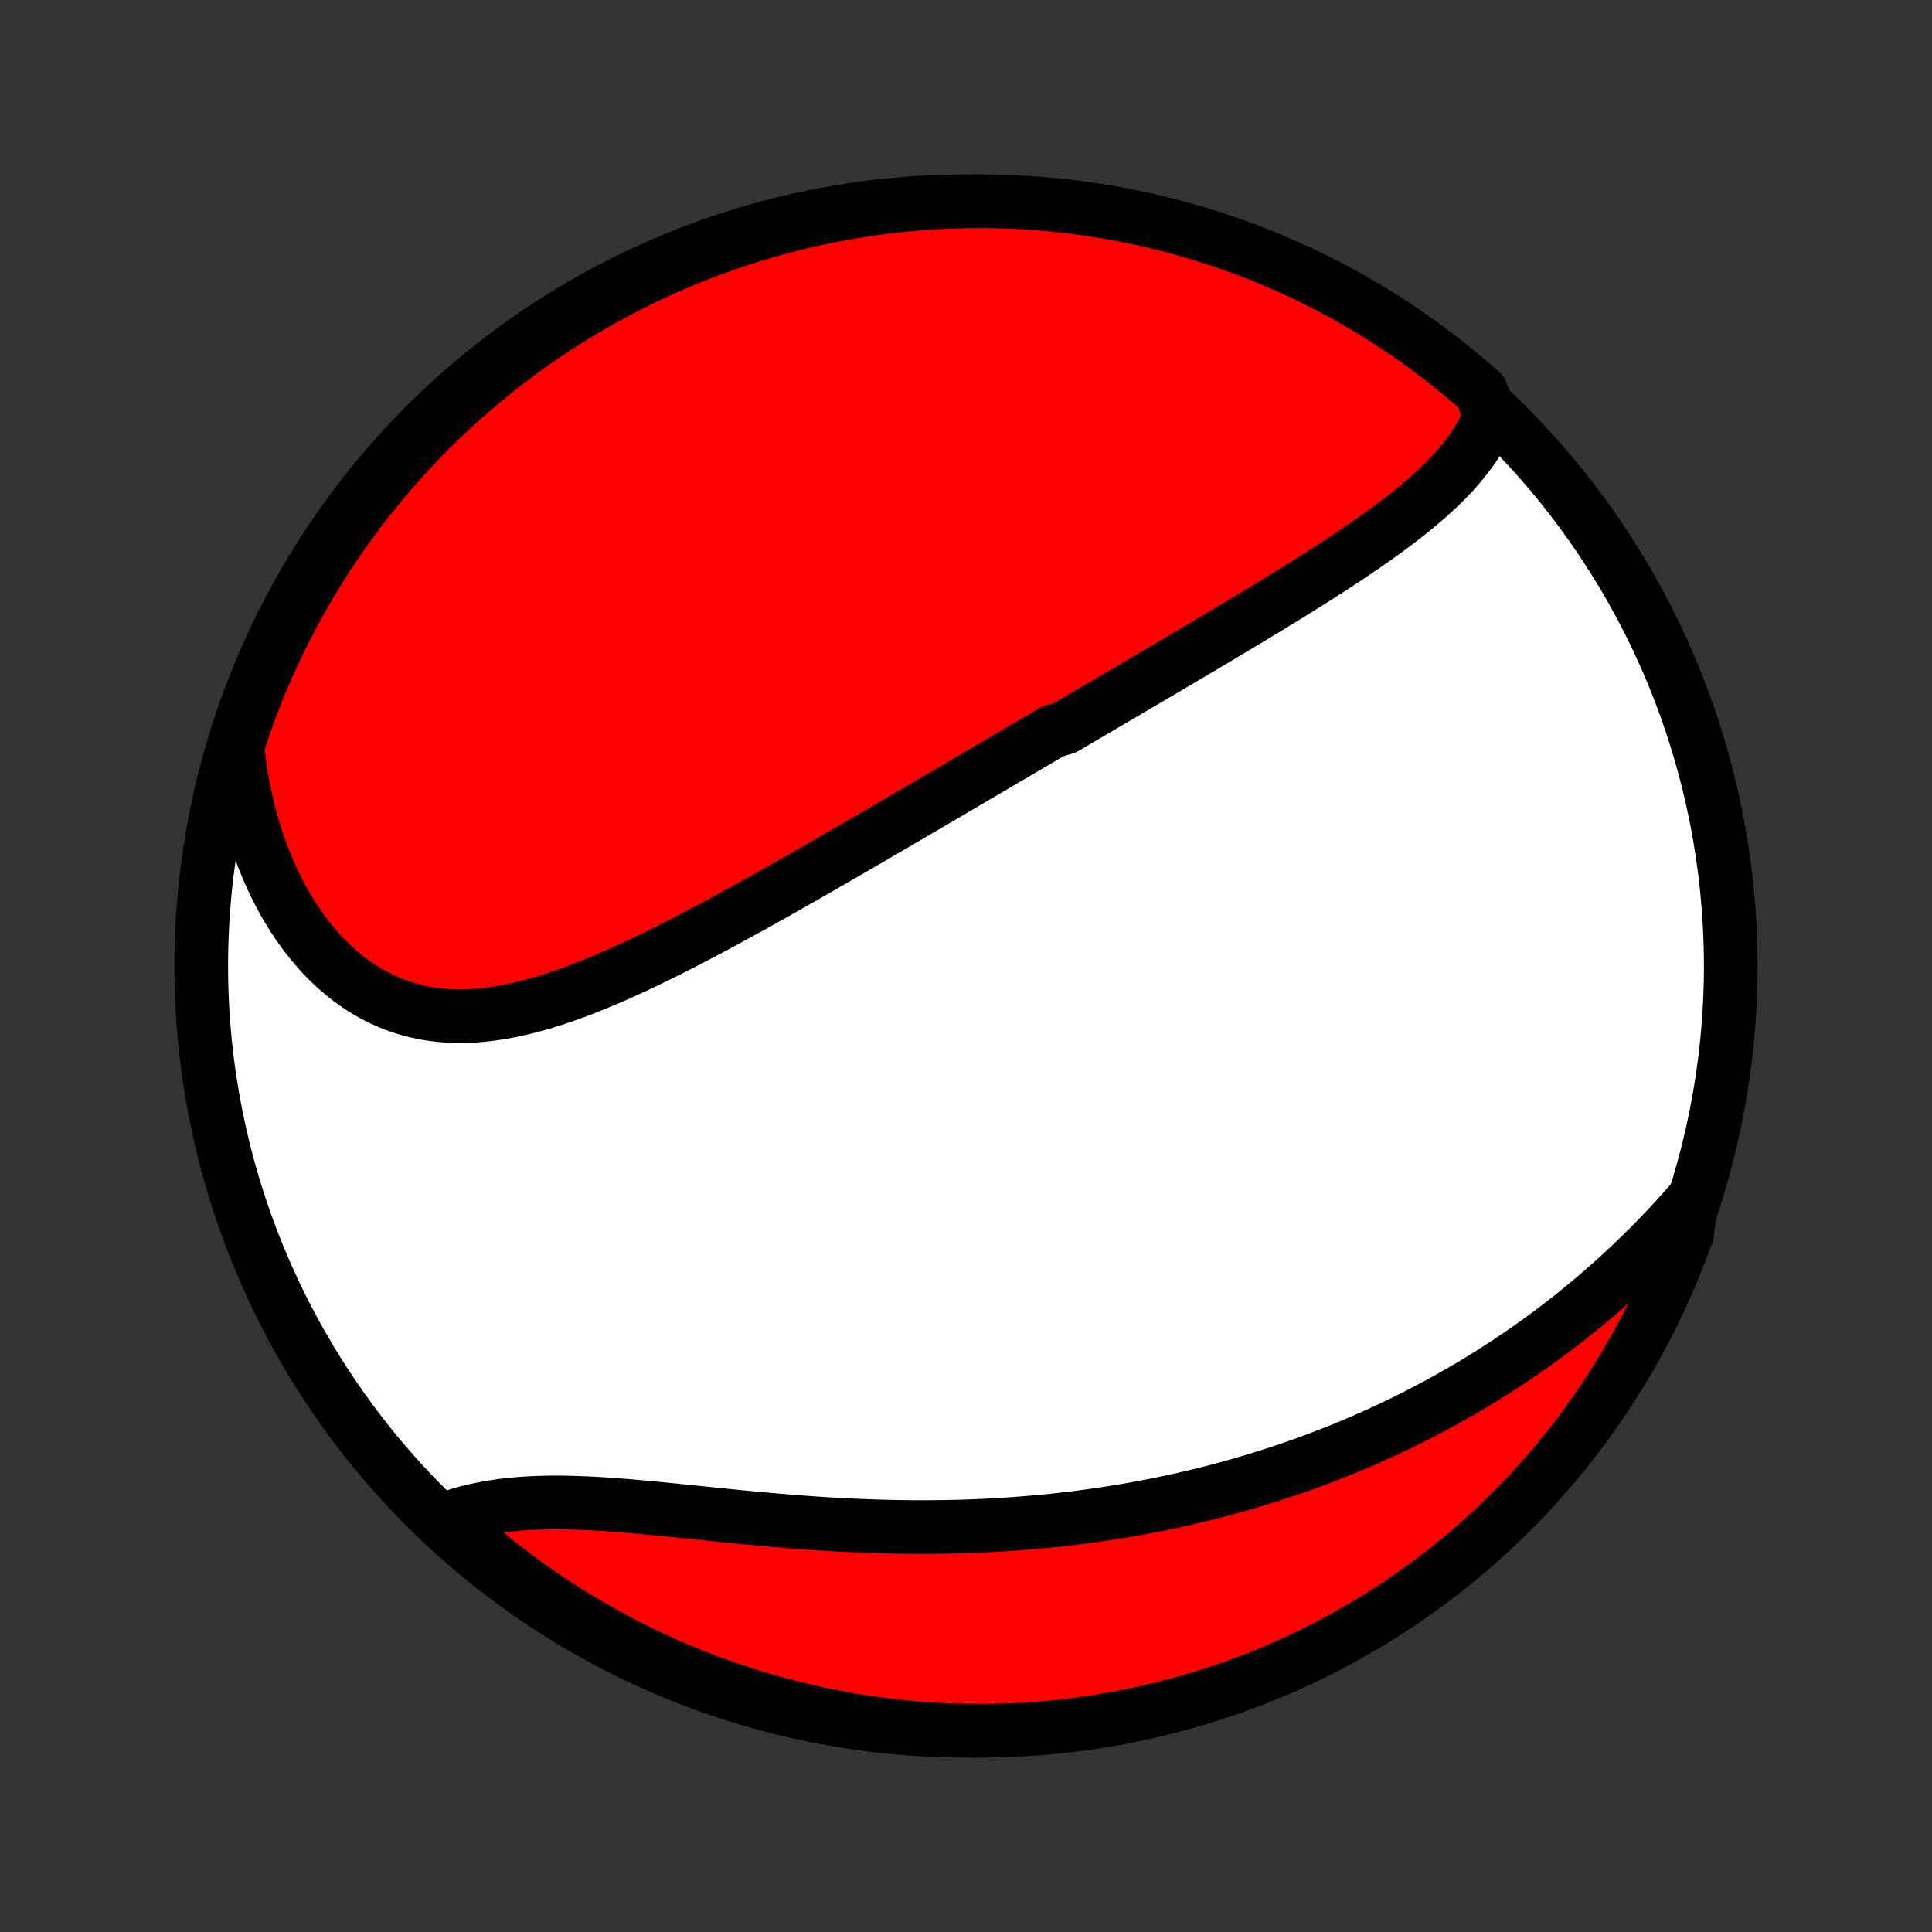 <?xml version="1.0" encoding="utf-8" standalone="no"?>
<!DOCTYPE svg PUBLIC "-//W3C//DTD SVG 1.1//EN"
  "http://www.w3.org/Graphics/SVG/1.1/DTD/svg11.dtd">
<!-- Created with matplotlib (http://matplotlib.org/) -->
<svg height="72pt" version="1.1" viewBox="0 0 72 72" width="72pt" xmlns="http://www.w3.org/2000/svg" xmlns:xlink="http://www.w3.org/1999/xlink">
 <rect x="0" y="0" width="72" height="72" fill="#333333" stroke="none"/>
 <defs>
  <style type="text/css">
*{stroke-linecap:butt;stroke-linejoin:round;}
  </style>
 </defs>
 <g id="figure_1">
  <g id="patch_1">
   <path d="
M0 72
L72 72
L72 0
L0 0
z
" style="fill:none;"/>
  </g>
  <g id="axes_1">
   <g id="PatchCollection_1">
    <defs>
     <path d="
M36 -7.5
C43.558 -7.5 50.808 -10.503 56.153 -15.848
C61.497 -21.192 64.5 -28.442 64.5 -36
C64.5 -43.558 61.497 -50.808 56.153 -56.153
C50.808 -61.497 43.558 -64.5 36 -64.5
C28.442 -64.5 21.192 -61.497 15.848 -56.153
C10.503 -50.808 7.5 -43.558 7.5 -36
C7.5 -28.442 10.503 -21.192 15.848 -15.848
C21.192 -10.503 28.442 -7.5 36 -7.5
z
" id="C0_0_a811fe30f3"/>
     <path d="
M55.521 -56.48
L55.426 -56.252
L55.32 -56.029
L55.205 -55.811
L55.081 -55.597
L54.947 -55.389
L54.806 -55.184
L54.657 -54.984
L54.501 -54.787
L54.339 -54.594
L54.17 -54.405
L53.996 -54.219
L53.816 -54.036
L53.632 -53.856
L53.443 -53.679
L53.25 -53.504
L53.053 -53.332
L52.852 -53.162
L52.648 -52.994
L52.442 -52.829
L52.233 -52.665
L52.021 -52.503
L51.807 -52.343
L51.591 -52.184
L51.374 -52.028
L51.154 -51.872
L50.934 -51.718
L50.712 -51.565
L50.489 -51.414
L50.265 -51.263
L50.04 -51.114
L49.815 -50.966
L49.589 -50.819
L49.362 -50.673
L49.136 -50.528
L48.908 -50.383
L48.681 -50.24
L48.453 -50.097
L48.225 -49.956
L47.998 -49.815
L47.77 -49.674
L47.542 -49.535
L47.314 -49.395
L47.087 -49.257
L46.859 -49.119
L46.632 -48.982
L46.405 -48.845
L46.178 -48.709
L45.952 -48.573
L45.725 -48.438
L45.499 -48.303
L45.273 -48.169
L45.048 -48.035
L44.823 -47.901
L44.597 -47.767
L44.373 -47.635
L44.148 -47.502
L43.924 -47.369
L43.7 -47.237
L43.476 -47.105
L43.252 -46.973
L43.029 -46.842
L42.806 -46.71
L42.582 -46.579
L42.359 -46.448
L42.136 -46.317
L41.914 -46.186
L41.691 -46.055
L41.468 -45.924
L41.245 -45.793
L41.023 -45.662
L40.8 -45.532
L40.577 -45.401
L40.354 -45.27
L40.131 -45.139
L39.908 -45.007
L39.685 -44.876
L39.238 -44.745
L39.014 -44.613
L38.789 -44.481
L38.565 -44.349
L38.34 -44.217
L38.114 -44.085
L37.889 -43.952
L37.662 -43.819
L37.435 -43.686
L37.208 -43.553
L36.98 -43.419
L36.752 -43.285
L36.523 -43.15
L36.293 -43.015
L36.063 -42.88
L35.832 -42.744
L35.6 -42.608
L35.367 -42.471
L35.134 -42.334
L34.899 -42.197
L34.664 -42.059
L34.428 -41.921
L34.191 -41.782
L33.953 -41.642
L33.714 -41.502
L33.474 -41.362
L33.233 -41.221
L32.99 -41.08
L32.747 -40.938
L32.502 -40.795
L32.257 -40.652
L32.01 -40.509
L31.762 -40.365
L31.512 -40.22
L31.261 -40.075
L31.009 -39.93
L30.756 -39.784
L30.501 -39.637
L30.245 -39.491
L29.988 -39.343
L29.729 -39.196
L29.469 -39.048
L29.208 -38.9
L28.945 -38.751
L28.68 -38.603
L28.414 -38.454
L28.147 -38.305
L27.879 -38.156
L27.608 -38.008
L27.337 -37.859
L27.064 -37.71
L26.79 -37.562
L26.514 -37.415
L26.237 -37.267
L25.959 -37.121
L25.679 -36.975
L25.398 -36.83
L25.116 -36.687
L24.833 -36.544
L24.548 -36.403
L24.263 -36.264
L23.976 -36.126
L23.688 -35.99
L23.399 -35.857
L23.11 -35.726
L22.819 -35.598
L22.528 -35.473
L22.236 -35.351
L21.944 -35.233
L21.65 -35.118
L21.357 -35.008
L21.062 -34.903
L20.768 -34.803
L20.474 -34.708
L20.179 -34.618
L19.884 -34.535
L19.59 -34.459
L19.296 -34.389
L19.002 -34.327
L18.709 -34.272
L18.416 -34.226
L18.124 -34.189
L17.834 -34.16
L17.544 -34.141
L17.256 -34.132
L16.969 -34.133
L16.683 -34.145
L16.4 -34.168
L16.119 -34.201
L15.84 -34.246
L15.563 -34.303
L15.29 -34.372
L15.019 -34.453
L14.751 -34.545
L14.486 -34.65
L14.226 -34.767
L13.969 -34.895
L13.716 -35.036
L13.468 -35.189
L13.224 -35.353
L12.985 -35.529
L12.751 -35.716
L12.522 -35.914
L12.299 -36.122
L12.081 -36.341
L11.87 -36.57
L11.664 -36.809
L11.464 -37.056
L11.271 -37.313
L11.084 -37.579
L10.904 -37.852
L10.731 -38.134
L10.564 -38.422
L10.405 -38.718
L10.252 -39.02
L10.107 -39.329
L9.969 -39.644
L9.838 -39.964
L9.715 -40.289
L9.599 -40.619
L9.49 -40.954
L9.389 -41.293
L9.296 -41.636
L9.21 -41.982
L9.131 -42.332
L9.06 -42.685
L8.996 -43.041
L8.94 -43.399
L8.891 -43.759
L8.849 -44.122
L8.95 -44.486
L9.111 -44.976
L9.28 -45.446
L9.457 -45.914
L9.642 -46.379
L9.835 -46.841
L10.037 -47.299
L10.246 -47.754
L10.463 -48.205
L10.687 -48.653
L10.92 -49.097
L11.16 -49.536
L11.408 -49.972
L11.663 -50.403
L11.925 -50.83
L12.195 -51.253
L12.472 -51.671
L12.756 -52.084
L13.048 -52.492
L13.346 -52.895
L13.651 -53.293
L13.963 -53.686
L14.282 -54.073
L14.608 -54.455
L14.94 -54.831
L15.278 -55.202
L15.623 -55.566
L15.973 -55.925
L16.33 -56.278
L16.693 -56.624
L17.062 -56.964
L17.437 -57.298
L17.817 -57.625
L18.203 -57.946
L18.594 -58.26
L18.99 -58.567
L19.392 -58.867
L19.799 -59.161
L20.21 -59.447
L20.627 -59.726
L21.048 -59.998
L21.474 -60.263
L21.904 -60.52
L22.338 -60.77
L22.777 -61.012
L23.22 -61.247
L23.666 -61.474
L24.116 -61.693
L24.57 -61.904
L25.028 -62.108
L25.488 -62.303
L25.952 -62.491
L26.419 -62.67
L26.889 -62.841
L27.362 -63.005
L27.837 -63.159
L28.315 -63.306
L28.795 -63.444
L29.278 -63.574
L29.762 -63.696
L30.248 -63.809
L30.736 -63.914
L31.226 -64.01
L31.717 -64.097
L32.209 -64.176
L32.703 -64.247
L33.197 -64.309
L33.693 -64.362
L34.189 -64.406
L34.686 -64.442
L35.183 -64.47
L35.68 -64.488
L36.178 -64.498
L36.675 -64.499
L37.172 -64.492
L37.669 -64.476
L38.165 -64.451
L38.661 -64.418
L39.156 -64.376
L39.649 -64.325
L40.142 -64.265
L40.634 -64.197
L41.124 -64.121
L41.612 -64.036
L42.099 -63.942
L42.584 -63.84
L43.067 -63.729
L43.548 -63.61
L44.026 -63.482
L44.502 -63.346
L44.976 -63.202
L45.446 -63.05
L45.914 -62.889
L46.379 -62.72
L46.841 -62.543
L47.299 -62.358
L47.754 -62.164
L48.205 -61.963
L48.653 -61.754
L49.097 -61.537
L49.536 -61.313
L49.972 -61.08
L50.403 -60.84
L50.83 -60.593
L51.253 -60.337
L51.671 -60.075
L52.084 -59.805
L52.492 -59.528
L52.895 -59.244
L53.293 -58.952
L53.686 -58.654
L54.073 -58.349
L54.455 -58.036
L54.831 -57.718
L55.202 -57.392
z
" id="C0_1_4ed528e2f1"/>
     <path d="
M63.014 -27.204
L62.772 -26.929
L62.529 -26.659
L62.284 -26.393
L62.038 -26.131
L61.79 -25.872
L61.541 -25.618
L61.291 -25.368
L61.039 -25.121
L60.786 -24.879
L60.532 -24.641
L60.277 -24.407
L60.021 -24.176
L59.764 -23.95
L59.507 -23.727
L59.248 -23.508
L58.989 -23.293
L58.728 -23.082
L58.468 -22.874
L58.206 -22.67
L57.944 -22.47
L57.681 -22.273
L57.417 -22.079
L57.153 -21.89
L56.889 -21.703
L56.623 -21.52
L56.357 -21.34
L56.091 -21.163
L55.824 -20.99
L55.556 -20.82
L55.288 -20.652
L55.019 -20.488
L54.75 -20.327
L54.48 -20.169
L54.21 -20.014
L53.939 -19.861
L53.667 -19.712
L53.395 -19.565
L53.122 -19.421
L52.849 -19.28
L52.574 -19.141
L52.299 -19.005
L52.024 -18.872
L51.748 -18.741
L51.47 -18.612
L51.193 -18.486
L50.914 -18.363
L50.634 -18.242
L50.354 -18.124
L50.073 -18.008
L49.791 -17.894
L49.507 -17.782
L49.223 -17.673
L48.938 -17.566
L48.652 -17.462
L48.365 -17.359
L48.076 -17.259
L47.787 -17.162
L47.496 -17.066
L47.204 -16.973
L46.911 -16.881
L46.616 -16.792
L46.321 -16.706
L46.023 -16.621
L45.725 -16.538
L45.425 -16.458
L45.123 -16.38
L44.82 -16.304
L44.516 -16.231
L44.209 -16.159
L43.902 -16.09
L43.592 -16.023
L43.281 -15.958
L42.968 -15.895
L42.654 -15.835
L42.337 -15.776
L42.019 -15.72
L41.699 -15.667
L41.377 -15.615
L41.054 -15.566
L40.728 -15.519
L40.401 -15.475
L40.071 -15.433
L39.739 -15.393
L39.406 -15.355
L39.071 -15.32
L38.733 -15.288
L38.393 -15.258
L38.052 -15.23
L37.708 -15.205
L37.363 -15.182
L37.015 -15.162
L36.665 -15.144
L36.314 -15.129
L35.96 -15.116
L35.605 -15.106
L35.247 -15.099
L34.888 -15.094
L34.527 -15.091
L34.164 -15.091
L33.799 -15.094
L33.433 -15.099
L33.065 -15.107
L32.696 -15.117
L32.325 -15.13
L31.953 -15.145
L31.579 -15.162
L31.204 -15.181
L30.829 -15.203
L30.452 -15.227
L30.075 -15.253
L29.697 -15.281
L29.319 -15.311
L28.94 -15.343
L28.561 -15.376
L28.182 -15.41
L27.803 -15.446
L27.425 -15.482
L27.047 -15.52
L26.67 -15.558
L26.294 -15.596
L25.92 -15.635
L25.547 -15.673
L25.175 -15.711
L24.806 -15.748
L24.439 -15.784
L24.074 -15.818
L23.712 -15.851
L23.353 -15.882
L22.997 -15.91
L22.645 -15.935
L22.296 -15.957
L21.952 -15.976
L21.611 -15.99
L21.276 -16.001
L20.944 -16.007
L20.618 -16.008
L20.297 -16.003
L19.981 -15.994
L19.671 -15.979
L19.366 -15.958
L19.067 -15.931
L18.774 -15.898
L18.487 -15.858
L18.206 -15.812
L17.932 -15.76
L17.664 -15.702
L17.402 -15.637
L17.147 -15.566
L16.899 -15.489
L16.657 -15.406
L16.773 -15.317
L17.143 -14.963
L17.518 -14.631
L17.9 -14.305
L18.287 -13.986
L18.679 -13.673
L19.077 -13.367
L19.48 -13.068
L19.887 -12.777
L20.3 -12.492
L20.718 -12.214
L21.14 -11.944
L21.567 -11.681
L21.998 -11.425
L22.433 -11.177
L22.872 -10.936
L23.316 -10.703
L23.763 -10.478
L24.214 -10.261
L24.669 -10.051
L25.127 -9.849
L25.589 -9.656
L26.053 -9.47
L26.521 -9.292
L26.991 -9.123
L27.465 -8.961
L27.941 -8.808
L28.419 -8.663
L28.899 -8.527
L29.382 -8.399
L29.867 -8.279
L30.354 -8.168
L30.842 -8.065
L31.332 -7.971
L31.823 -7.885
L32.316 -7.808
L32.81 -7.739
L33.305 -7.679
L33.8 -7.628
L34.297 -7.585
L34.793 -7.551
L35.29 -7.526
L35.788 -7.509
L36.285 -7.501
L36.782 -7.501
L37.279 -7.511
L37.776 -7.529
L38.272 -7.555
L38.768 -7.591
L39.263 -7.635
L39.756 -7.687
L40.249 -7.749
L40.74 -7.818
L41.23 -7.897
L41.718 -7.984
L42.204 -8.079
L42.689 -8.183
L43.171 -8.296
L43.651 -8.417
L44.129 -8.546
L44.605 -8.684
L45.078 -8.83
L45.548 -8.984
L46.015 -9.147
L46.479 -9.318
L46.94 -9.496
L47.398 -9.683
L47.852 -9.878
L48.302 -10.081
L48.749 -10.292
L49.192 -10.511
L49.631 -10.737
L50.066 -10.971
L50.496 -11.213
L50.922 -11.462
L51.344 -11.719
L51.761 -11.983
L52.173 -12.254
L52.58 -12.533
L52.982 -12.819
L53.379 -13.112
L53.77 -13.412
L54.156 -13.718
L54.537 -14.032
L54.912 -14.352
L55.281 -14.679
L55.645 -15.012
L56.002 -15.352
L56.353 -15.698
L56.698 -16.05
L57.037 -16.408
L57.369 -16.773
L57.695 -17.143
L58.014 -17.518
L58.327 -17.9
L58.633 -18.287
L58.932 -18.679
L59.223 -19.077
L59.508 -19.48
L59.786 -19.887
L60.056 -20.3
L60.319 -20.718
L60.575 -21.14
L60.823 -21.567
L61.064 -21.998
L61.297 -22.433
L61.522 -22.872
L61.739 -23.316
L61.949 -23.763
L62.151 -24.214
L62.344 -24.669
L62.53 -25.127
L62.708 -25.589
L62.877 -26.053
z
" id="C0_2_4d11fed303"/>
    </defs>
    <g clip-path="url(#p1bffca34e9)">
     <use style="fill:#ffffff;stroke:#000000;stroke-width:2.0;" x="0.0" xlink:href="#C0_0_a811fe30f3" y="72.0"/>
    </g>
    <g clip-path="url(#p1bffca34e9)">
     <use style="fill:#ff0000;stroke:#000000;stroke-width:2.0;" x="0.0" xlink:href="#C0_1_4ed528e2f1" y="72.0"/>
    </g>
    <g clip-path="url(#p1bffca34e9)">
     <use style="fill:#ff0000;stroke:#000000;stroke-width:2.0;" x="0.0" xlink:href="#C0_2_4d11fed303" y="72.0"/>
    </g>
   </g>
  </g>
 </g>
 <defs>
  <clipPath id="p1bffca34e9">
   <rect height="72.0" width="72.0" x="0.0" y="0.0"/>
  </clipPath>
 </defs>
</svg>
